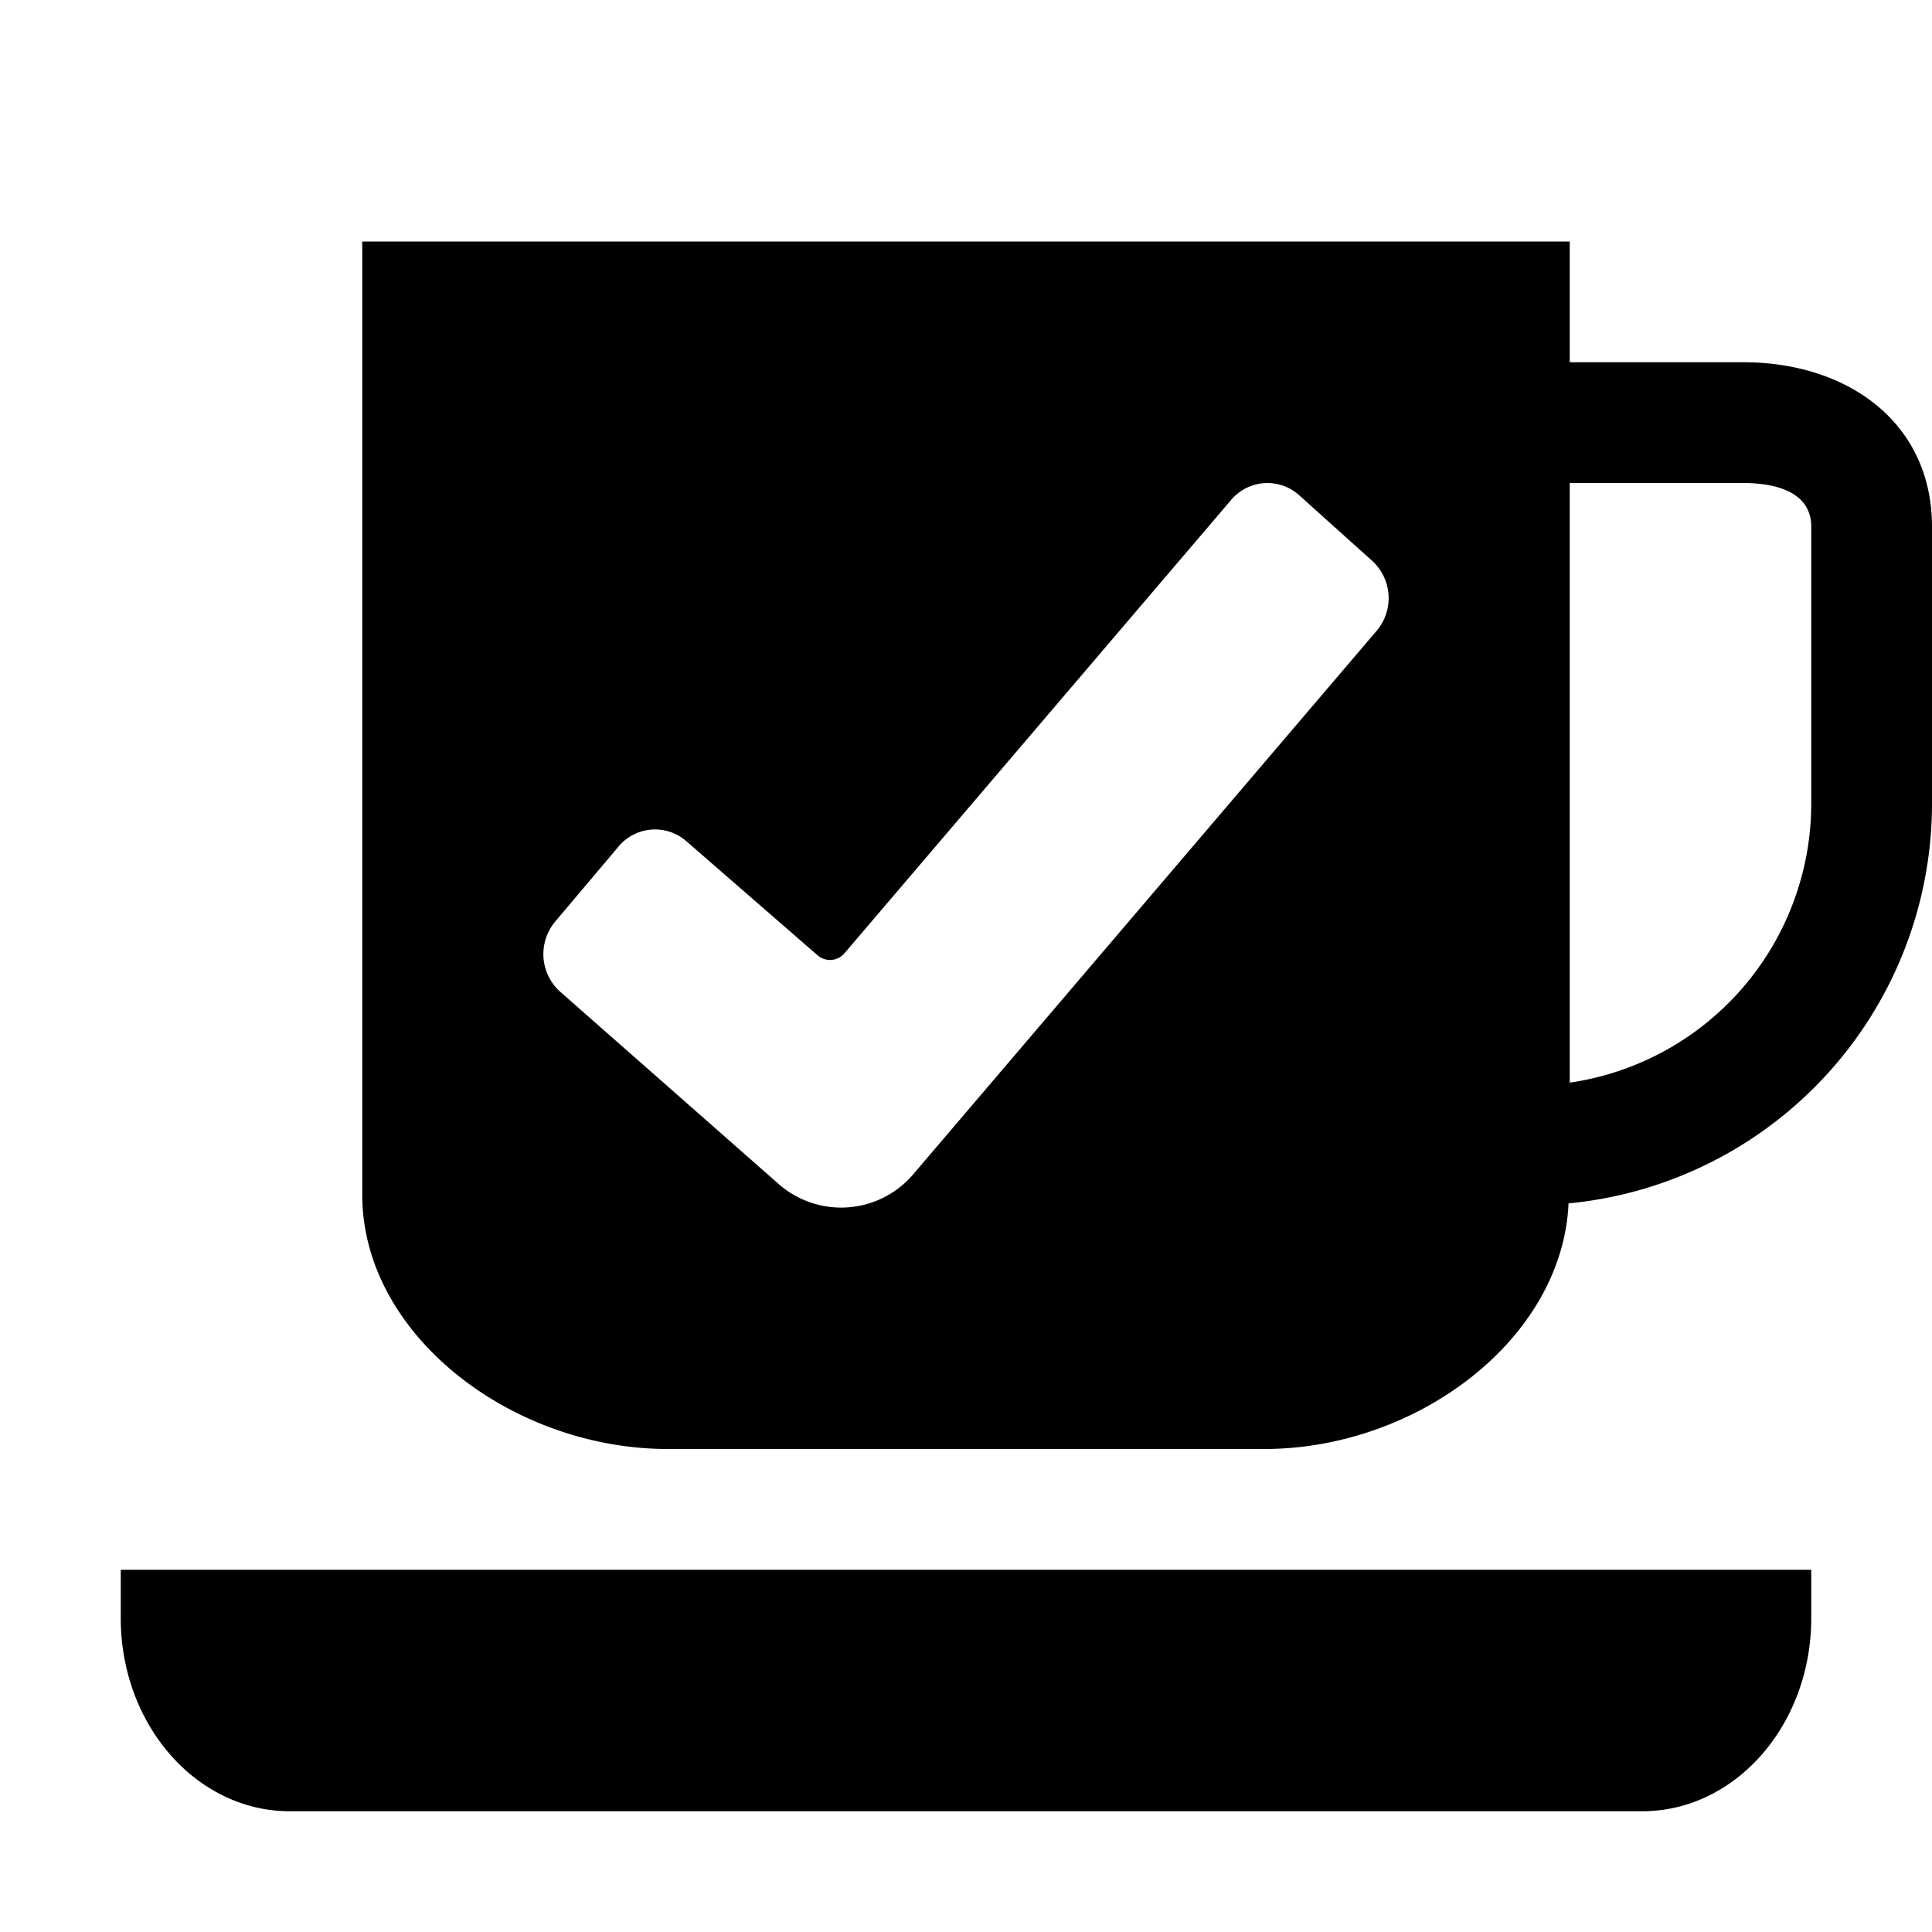 <svg xmlns="http://www.w3.org/2000/svg" viewBox="0 0 16 16"><path d="M1 13h14v.4c0 .884-.627 1.6-1.4 1.6H2.4c-.773 0-1.4-.716-1.4-1.6V13zm15-8.638V6.66a3.328 3.328 0 0 1-3.01 3.306C12.939 11.095 11.729 12 10.47 12H5.53C4.243 12 3 11.057 3 9.894V2h10v1h1.438C15.301 3 16 3.499 16 4.362zm-4.637.282l-.603-.542a.393.393 0 0 0-.565.039L6.994 7.894a.157.157 0 0 1-.226.015l-1.08-.939a.394.394 0 0 0-.565.04l-.525.622a.419.419 0 0 0 .04.58L6.44 9.798a.784.784 0 0 0 1.128-.079L11.4 5.225a.418.418 0 0 0-.037-.581zM15 4.362c0-.315-.352-.362-.562-.362H13v4.966a2.337 2.337 0 0 0 2-2.305V4.362z"/></svg>